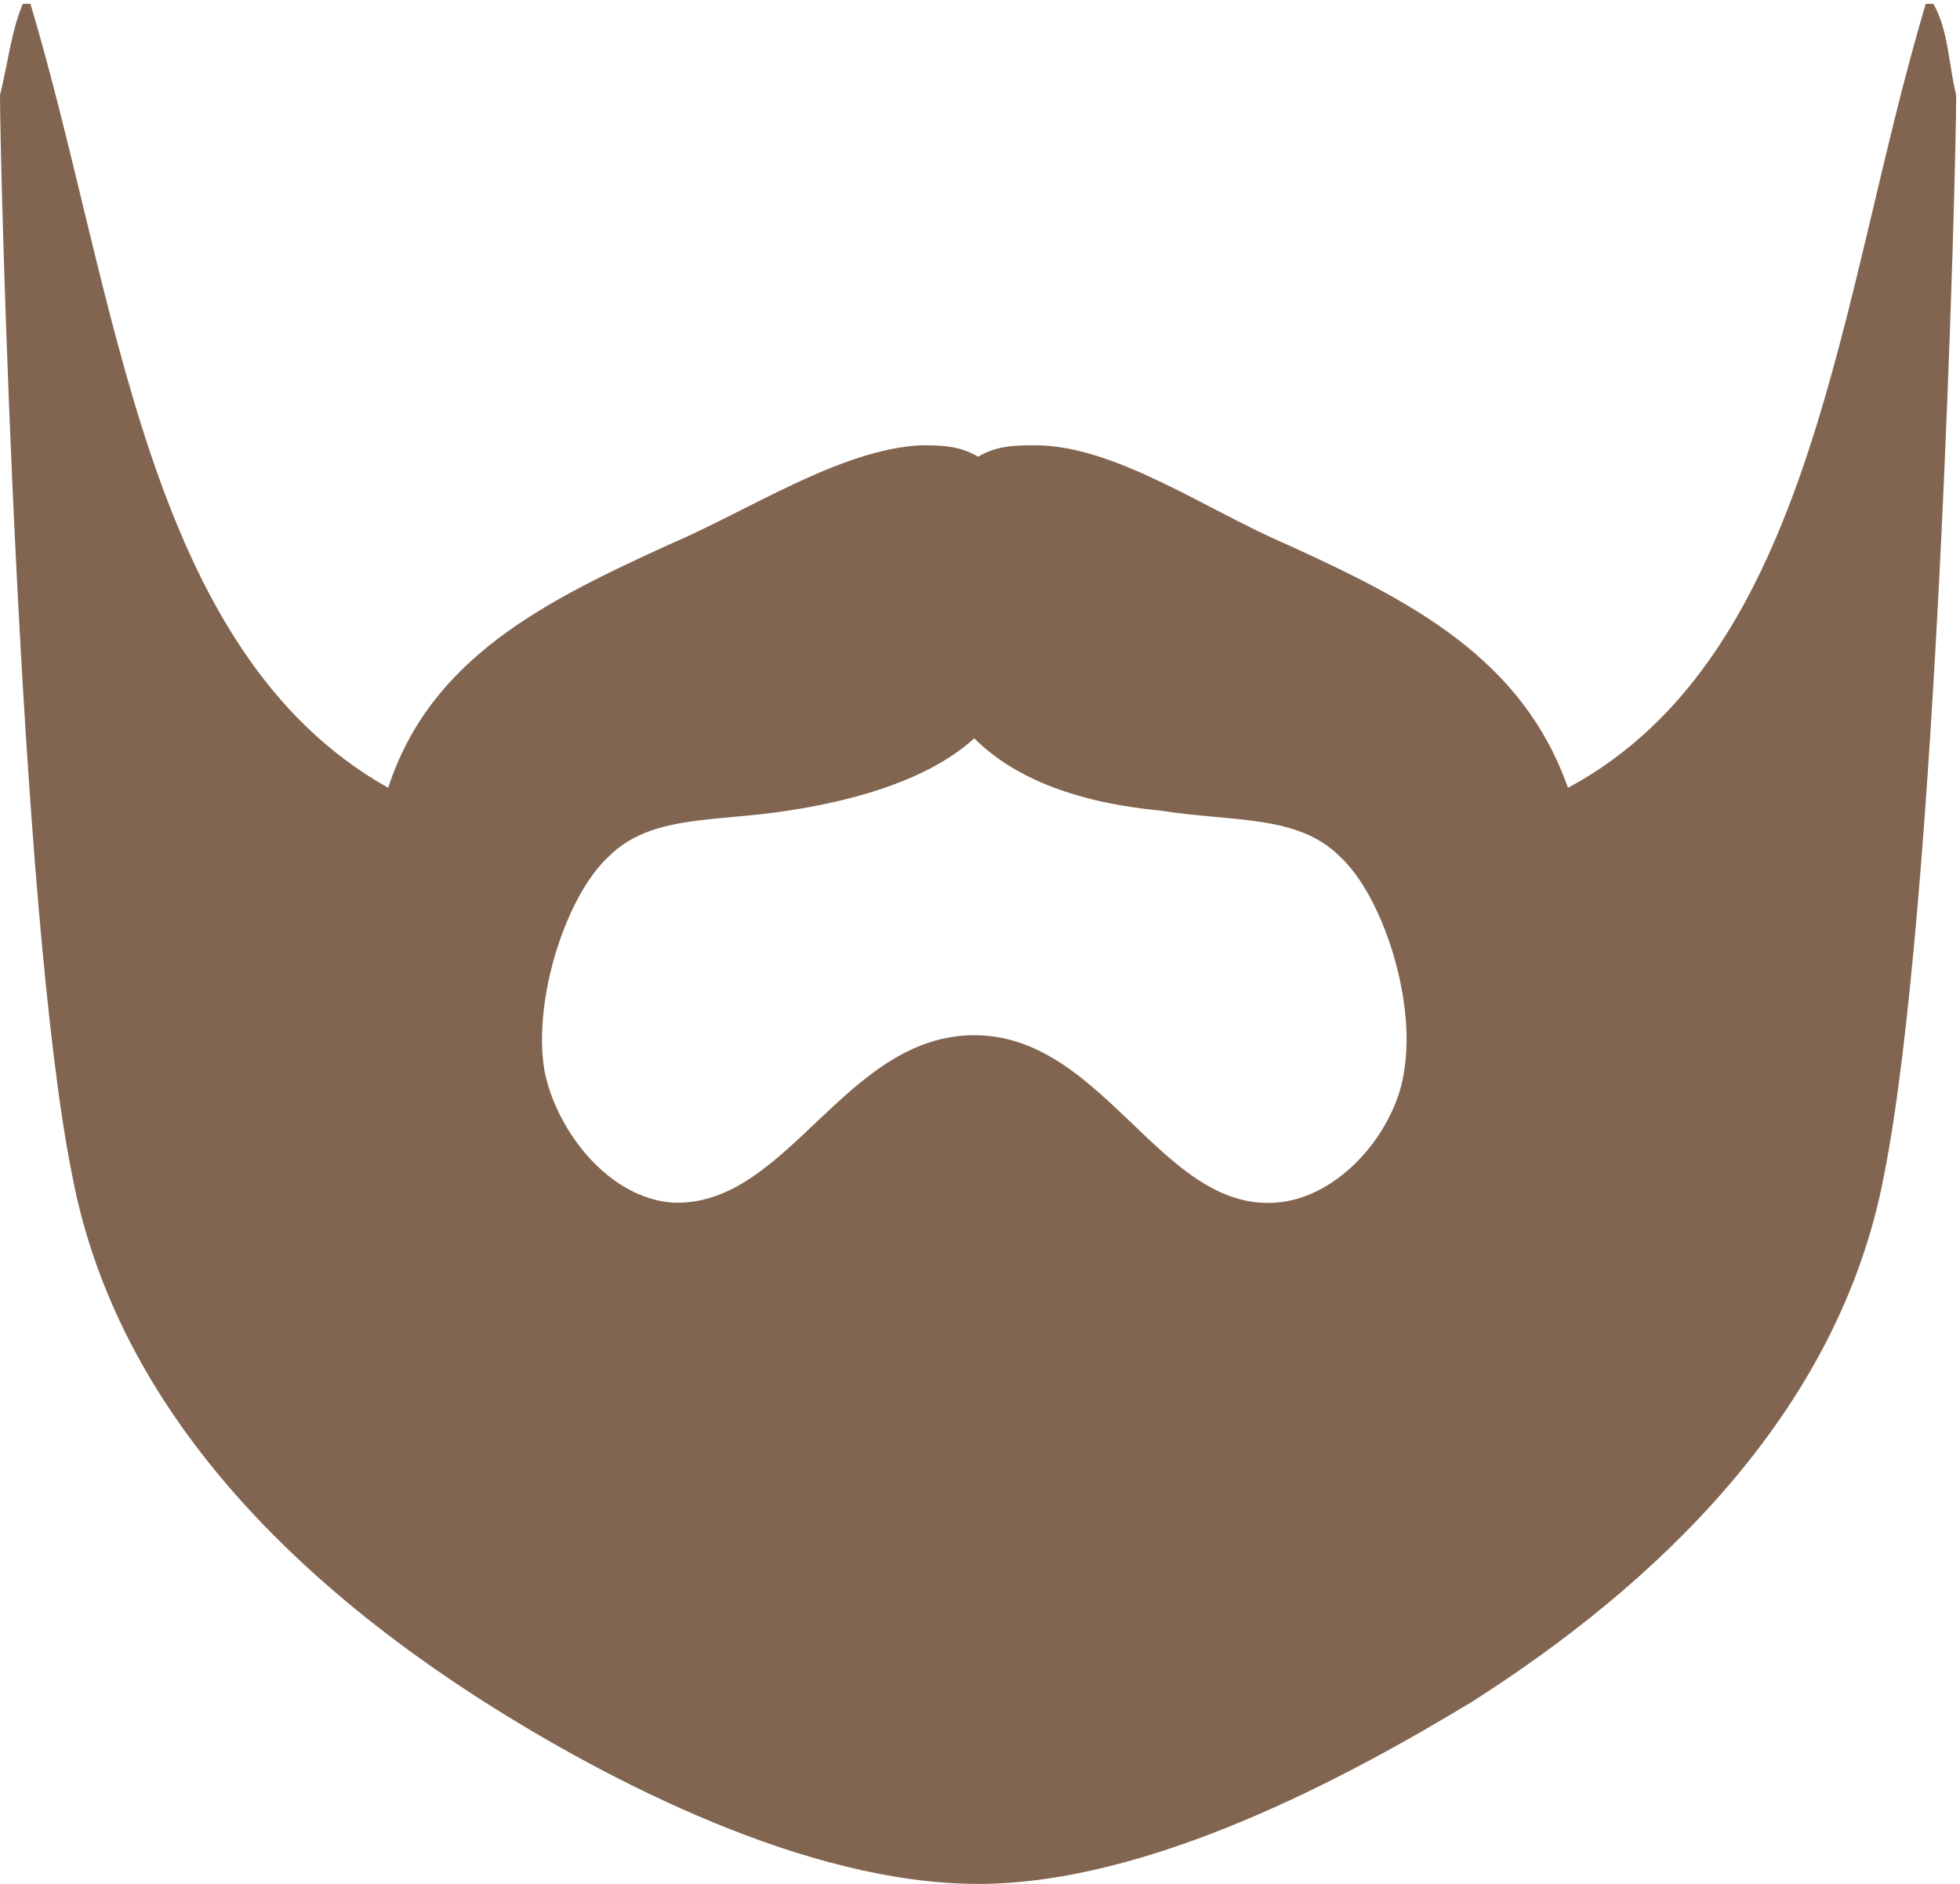 <?xml version="1.0" encoding="utf-8"?>
<!-- Generator: Adobe Illustrator 23.0.2, SVG Export Plug-In . SVG Version: 6.00 Build 0)  -->
<svg version="1.1" id="Layer_1" xmlns="http://www.w3.org/2000/svg" xmlns:xlink="http://www.w3.org/1999/xlink" x="0px" y="0px"
	 viewBox="25.8 24.7 51.5 49.5" style="enable-background:new 25.8 24.7 51.5 49.5;fill:#826550" xml:space="preserve">
<path d="M76.6,24.8c-0.1,0-0.2,0-0.2,0c-2.3,7.7-2.9,17.1-9.4,20.6c-1.2-3.4-4.1-4.9-7.4-6.4c-2.1-0.9-4.5-2.6-6.6-2.6
	c-0.5,0-1,0-1.5,0.3c-0.5-0.3-1-0.3-1.5-0.3c-2.1,0.1-4.5,1.7-6.6,2.6c-3.3,1.5-6.3,3-7.4,6.4c-6.4-3.6-7.1-12.9-9.4-20.6
	c-0.1,0-0.2,0-0.2,0c-0.3,0.7-0.4,1.6-0.6,2.4c0,1.9,0.5,21.5,1.9,28.4c1.2,6.3,6.1,10.8,10.8,13.8c3.3,2.1,8.5,4.8,13,4.8
	c4.5,0,9.7-2.8,13-4.8c4.7-3,9.6-7.5,10.8-13.8c1.4-7,1.9-26.5,1.9-28.4C77,26.4,77,25.5,76.6,24.8z M62.7,52.8
	c-0.2,1.6-1.7,3.4-3.4,3.5c-3,0.2-4.5-4.4-7.9-4.4c-3.4,0-4.9,4.5-7.9,4.4c-1.7-0.1-3.1-1.9-3.4-3.5c-0.3-1.9,0.6-4.6,1.7-5.6
	c1.1-1.1,2.8-0.9,4.7-1.2c2-0.3,3.8-0.9,4.9-1.9c0,0,0,0,0,0c1.1,1.1,2.8,1.7,4.9,1.9c1.9,0.3,3.6,0.1,4.7,1.2
	C62.1,48.2,63,50.9,62.7,52.8z"/>
</svg>
